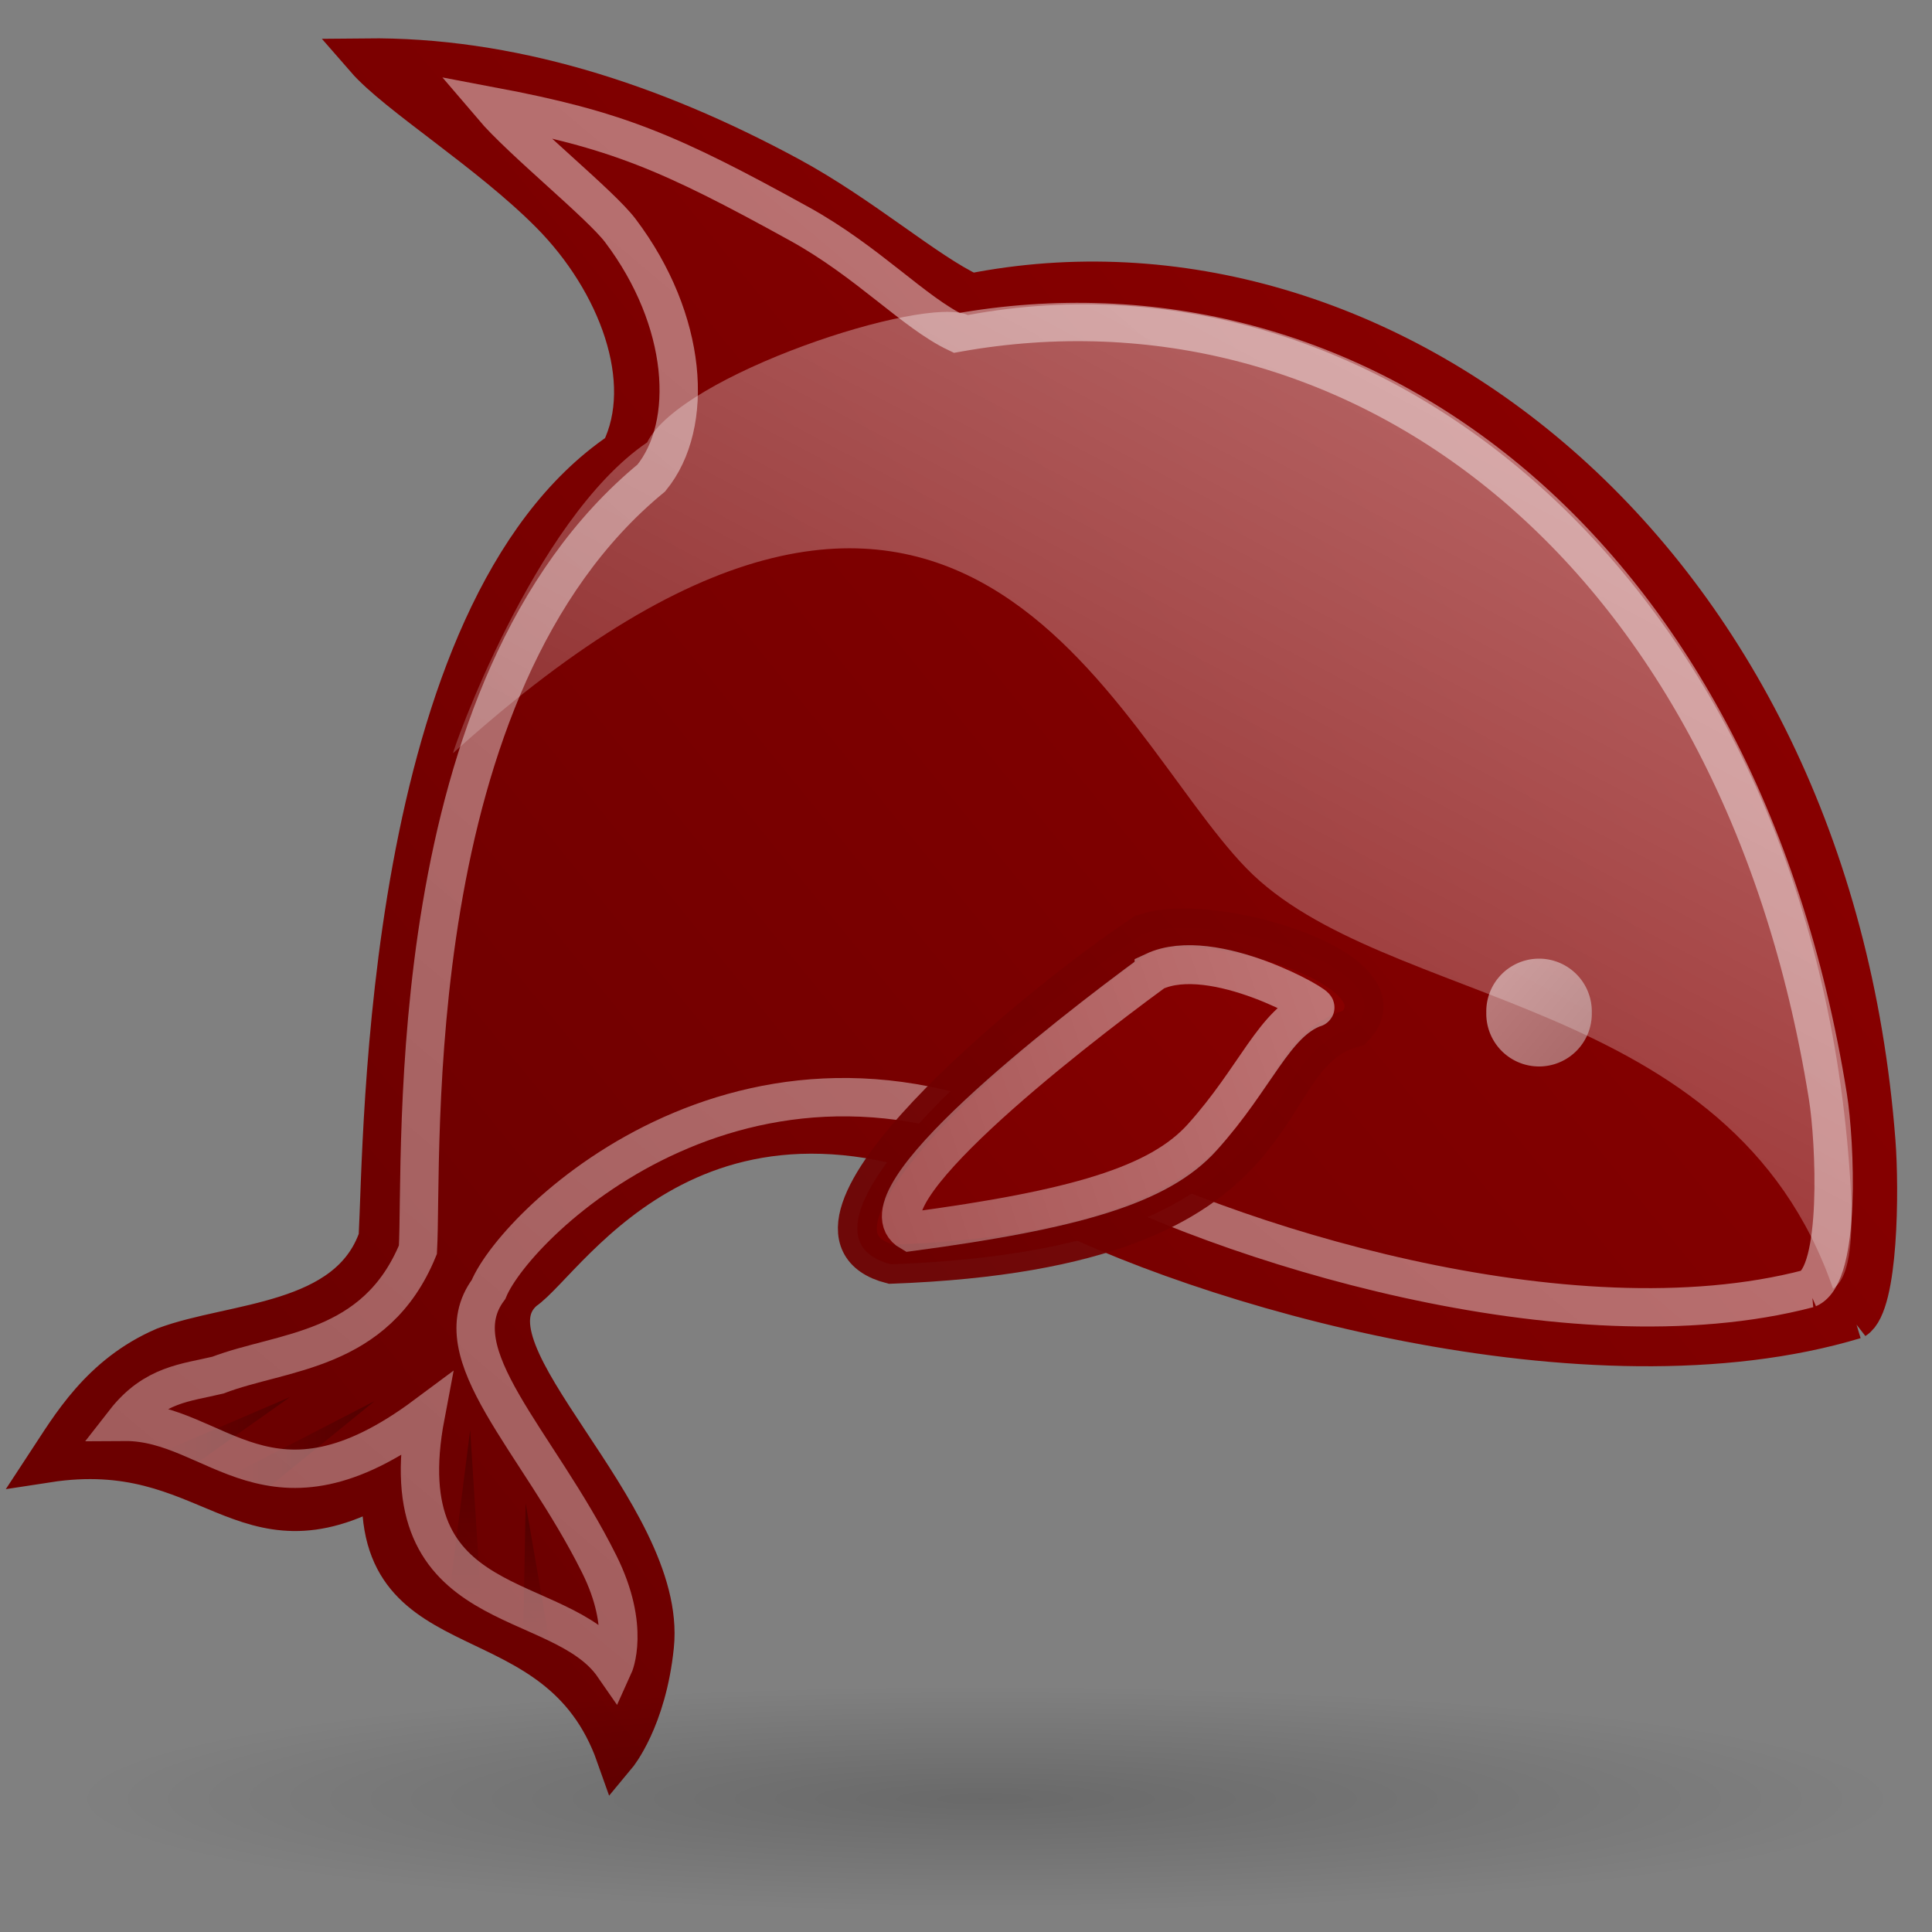 <?xml version="1.0" encoding="UTF-8" standalone="no"?>
<!-- Created with Inkscape (http://www.inkscape.org/) -->

<svg
   xmlns:dc="http://purl.org/dc/elements/1.1/"
   xmlns:cc="http://creativecommons.org/ns#"
   xmlns:rdf="http://www.w3.org/1999/02/22-rdf-syntax-ns#"
   xmlns:svg="http://www.w3.org/2000/svg"
   xmlns="http://www.w3.org/2000/svg"
   xmlns:xlink="http://www.w3.org/1999/xlink"
   xmlns:sodipodi="http://sodipodi.sourceforge.net/DTD/sodipodi-0.dtd"
   xmlns:inkscape="http://www.inkscape.org/namespaces/inkscape"
   version="1.0"
   width="48"
   height="48"
   id="svg5596"
   inkscape:version="0.48.1 r9760"
   sodipodi:docname="orca.svg">
  <rect width="100%" height="100%" fill="#808080" stroke="none"/>
  <sodipodi:namedview
     pagecolor="#ffffff"
     bordercolor="#666666"
     borderopacity="1"
     objecttolerance="10"
     gridtolerance="10"
     guidetolerance="10"
     inkscape:pageopacity="0"
     inkscape:pageshadow="2"
     inkscape:window-width="1024"
     inkscape:window-height="576"
     id="namedview3425"
     showgrid="false"
     inkscape:zoom="0.83333333"
     inkscape:cx="57.819391"
     inkscape:cy="-56.841468"
     inkscape:window-x="0"
     inkscape:window-y="24"
     inkscape:window-maximized="1"
     inkscape:current-layer="svg5596" />
  <defs
     id="defs5599">
    <linearGradient
       id="linearGradient4266">
      <stop
         style="stop-color:#880000;stop-opacity:1;"
         offset="0"
         id="stop4268" />
      <stop
         style="stop-color:#6c0000;stop-opacity:1;"
         offset="1"
         id="stop4270" />
    </linearGradient>
    <linearGradient
       x1="19.395"
       y1="30.001"
       x2="22.225"
       y2="32.643"
       id="linearGradient12663"
       xlink:href="#linearGradient6939"
       gradientUnits="userSpaceOnUse"
       gradientTransform="matrix(0.985,0.174,-0.174,0.985,-6.578,0.524)" />
    <linearGradient
       id="linearGradient11599">
      <stop
         style="stop-color:#5b5b5b;stop-opacity:1"
         offset="0"
         id="stop11601" />
      <stop
         style="stop-color:#979797;stop-opacity:1"
         offset="0.5"
         id="stop11603" />
      <stop
         style="stop-color:#454545;stop-opacity:1"
         offset="1"
         id="stop11605" />
    </linearGradient>
    <linearGradient
       id="linearGradient11573">
      <stop
         style="stop-color:#ef2929;stop-opacity:1"
         offset="0"
         id="stop11575" />
      <stop
         style="stop-color:#f79090;stop-opacity:1"
         offset="0.5"
         id="stop11585" />
      <stop
         style="stop-color:#ef2929;stop-opacity:1"
         offset="1"
         id="stop11577" />
    </linearGradient>
    <linearGradient
       id="linearGradient3394">
      <stop
         style="stop-color:#cc0000;stop-opacity:0.498"
         offset="0"
         id="stop3402" />
      <stop
         style="stop-color:#cc0000;stop-opacity:1"
         offset="1"
         id="stop3404" />
    </linearGradient>
    <linearGradient
       id="linearGradient3243">
      <stop
         style="stop-color:#ef2929;stop-opacity:1"
         offset="0"
         id="stop3245" />
      <stop
         style="stop-color:#efc8c8;stop-opacity:1"
         offset="0.5"
         id="stop3253" />
      <stop
         style="stop-color:#ef2929;stop-opacity:1"
         offset="1"
         id="stop3247" />
    </linearGradient>
    <linearGradient
       id="linearGradient3229">
      <stop
         style="stop-color:#ef2929;stop-opacity:1"
         offset="0"
         id="stop3231" />
      <stop
         style="stop-color:#f35e5e;stop-opacity:1"
         offset="1"
         id="stop3241" />
    </linearGradient>
    <linearGradient
       id="linearGradient3197">
      <stop
         style="stop-color:#cc0000;stop-opacity:1"
         offset="0"
         id="stop3199" />
      <stop
         style="stop-color:#cc0000;stop-opacity:0.498"
         offset="0"
         id="stop3205" />
      <stop
         style="stop-color:#cc0000;stop-opacity:1"
         offset="1"
         id="stop3201" />
    </linearGradient>
    <linearGradient
       x1="32.17"
       y1="32.341"
       x2="36.31"
       y2="37.614"
       id="linearGradient2552"
       xlink:href="#linearGradient2215"
       gradientUnits="userSpaceOnUse"
       gradientTransform="matrix(0.956,0.126,-0.132,1.006,8.433,-4.879)" />
    <linearGradient
       x1="16.921"
       y1="41.527"
       x2="14.717"
       y2="27.556"
       id="linearGradient4158"
       xlink:href="#linearGradient4152"
       gradientUnits="userSpaceOnUse"
       gradientTransform="translate(-0.386,-2.598)" />
    <linearGradient
       id="linearGradient4199">
      <stop
         style="stop-color:#ffffff;stop-opacity:0.691"
         offset="0"
         id="stop4201" />
      <stop
         style="stop-color:#ffffff;stop-opacity:0;"
         offset="1"
         id="stop4203" />
    </linearGradient>
    <linearGradient
       x1="5.559"
       y1="8.789"
       x2="26.937"
       y2="48.566"
       id="linearGradient4197"
       xlink:href="#linearGradient4199"
       gradientUnits="userSpaceOnUse"
       gradientTransform="matrix(-1.016,0,0,1,48.245,-2.598)" />
    <linearGradient
       id="linearGradient4152">
      <stop
         style="stop-color:#788492;stop-opacity:1"
         offset="0"
         id="stop4154" />
      <stop
         style="stop-color:#fafafa;stop-opacity:1"
         offset="1"
         id="stop4156" />
    </linearGradient>
    <linearGradient
       x1="5.486"
       y1="32.174"
       x2="12.297"
       y2="27.666"
       id="linearGradient4185"
       xlink:href="#linearGradient4152"
       gradientUnits="userSpaceOnUse"
       gradientTransform="matrix(1.291,0,0,1.173,-3.854,-8.38)" />
    <linearGradient
       x1="34.869"
       y1="39.945"
       x2="34.869"
       y2="43.476"
       id="linearGradient4273"
       xlink:href="#linearGradient4242"
       gradientUnits="userSpaceOnUse"
       gradientTransform="matrix(-1,0,0,1,48.204,-2.598)" />
    <linearGradient
       x1="36.634"
       y1="38.124"
       x2="36.634"
       y2="42.428"
       id="linearGradient4265"
       xlink:href="#linearGradient4242"
       gradientUnits="userSpaceOnUse"
       gradientTransform="matrix(-1,0,0,1,48.204,-2.598)" />
    <linearGradient
       x1="38.897"
       y1="38.483"
       x2="42.428"
       y2="38.483"
       id="linearGradient4256"
       xlink:href="#linearGradient4242"
       gradientUnits="userSpaceOnUse"
       gradientTransform="matrix(-1,0,0,1,48.204,-2.598)" />
    <linearGradient
       id="linearGradient4242">
      <stop
         style="stop-color:#000000;stop-opacity:1"
         offset="0"
         id="stop4244" />
      <stop
         style="stop-color:#000000;stop-opacity:0"
         offset="1"
         id="stop4246" />
    </linearGradient>
    <linearGradient
       x1="40.497"
       y1="37.848"
       x2="44.193"
       y2="37.848"
       id="linearGradient4248"
       xlink:href="#linearGradient4242"
       gradientUnits="userSpaceOnUse"
       gradientTransform="matrix(-0.865,0,0,0.753,42.227,7.013)" />
    <linearGradient
       x1="-5.285"
       y1="19.362"
       x2="33.728"
       y2="66.5"
       id="linearGradient4146"
       xlink:href="#linearGradient2949"
       gradientUnits="userSpaceOnUse"
       gradientTransform="matrix(-0.944,0,0,0.963,41.026,4.034)" />
    <linearGradient
       id="linearGradient2215">
      <stop
         style="stop-color:#000000;stop-opacity:1"
         offset="0"
         id="stop2217" />
      <stop
         style="stop-color:#505050;stop-opacity:1"
         offset="1"
         id="stop2219" />
    </linearGradient>
    <linearGradient
       x1="26.248"
       y1="38.032"
       x2="23.783"
       y2="36.457"
       id="linearGradient4277"
       xlink:href="#linearGradient2215"
       gradientUnits="userSpaceOnUse"
       gradientTransform="matrix(0,0.967,0.946,0,-16.094,2.218)" />
    <linearGradient
       id="linearGradient2949">
      <stop
         style="stop-color:#ffffff;stop-opacity:0.45"
         offset="0"
         id="stop2951" />
      <stop
         style="stop-color:#ffffff;stop-opacity:0.313"
         offset="1"
         id="stop2953" />
    </linearGradient>
    <linearGradient
       x1="29.425"
       y1="33.593"
       x2="43.141"
       y2="38.19"
       id="linearGradient4301"
       xlink:href="#linearGradient2949"
       gradientUnits="userSpaceOnUse"
       gradientTransform="matrix(-1,0,0,1,62.579,-7.348)" />
    <linearGradient
       id="linearGradient2879">
      <stop
         style="stop-color:#000000;stop-opacity:0.176"
         offset="0"
         id="stop2881" />
      <stop
         style="stop-color:#000000;stop-opacity:0"
         offset="1"
         id="stop2883" />
    </linearGradient>
    <radialGradient
       cx="20.153"
       cy="33.637"
       r="15.291"
       fx="20.153"
       fy="33.637"
       id="radialGradient4312"
       xlink:href="#linearGradient2879"
       gradientUnits="userSpaceOnUse"
       gradientTransform="matrix(-1.476,0,0,0.183,54.221,38.537)" />
    <linearGradient
       x1="52.718"
       y1="2.316"
       x2="67.466"
       y2="2.316"
       id="linearGradient7025"
       xlink:href="#linearGradient6721"
       gradientUnits="userSpaceOnUse"
       gradientTransform="matrix(0.862,0,0,0.581,-16.257,11.013)" />
    <linearGradient
       x1="53.169"
       y1="24.245"
       x2="69.691"
       y2="24.245"
       id="linearGradient7020"
       xlink:href="#linearGradient6651"
       gradientUnits="userSpaceOnUse"
       gradientTransform="matrix(0.719,0,0,0.719,-7.696,9.472)" />
    <linearGradient
       x1="61.872"
       y1="29.615"
       x2="61.872"
       y2="41.459"
       id="linearGradient7017"
       xlink:href="#linearGradient6629"
       gradientUnits="userSpaceOnUse"
       gradientTransform="matrix(0.889,0,0,0.719,-18.298,9.472)" />
    <linearGradient
       x1="49.853"
       y1="64.26"
       x2="62.768"
       y2="64.26"
       id="linearGradient7014"
       xlink:href="#linearGradient6748"
       gradientUnits="userSpaceOnUse"
       gradientTransform="matrix(0.719,0,0,0.719,-1.897,-22.425)" />
    <linearGradient
       x1="60.169"
       y1="40.12"
       x2="60.441"
       y2="43.87"
       id="linearGradient7010"
       xlink:href="#linearGradient6651"
       gradientUnits="userSpaceOnUse"
       gradientTransform="matrix(0.737,0,0,0.771,-8.532,7.122)" />
    <linearGradient
       x1="48.25"
       y1="54.75"
       x2="48.25"
       y2="71.25"
       id="linearGradient7005"
       xlink:href="#linearGradient6835"
       gradientUnits="userSpaceOnUse"
       gradientTransform="matrix(0.719,0,0,0.719,-1.897,-20.686)" />
    <radialGradient
       cx="26.782"
       cy="42.343"
       r="14.407"
       fx="26.782"
       fy="42.343"
       id="radialGradient6903"
       xlink:href="#linearGradient6975"
       gradientUnits="userSpaceOnUse"
       gradientTransform="matrix(1,0,0,0.282,0,30.394)" />
    <linearGradient
       x1="13.236"
       y1="37.752"
       x2="7.752"
       y2="42.282"
       id="linearGradient2452"
       xlink:href="#linearGradient2446"
       gradientUnits="userSpaceOnUse"
       gradientTransform="matrix(0.852,0,0,0.852,-1.675,3.754)" />
    <radialGradient
       cx="26.782"
       cy="42.343"
       r="14.407"
       fx="26.782"
       fy="42.343"
       id="radialGradient6981"
       xlink:href="#linearGradient6975"
       gradientUnits="userSpaceOnUse"
       gradientTransform="matrix(1,0,0,0.282,0,30.394)" />
    <radialGradient
       cx="15.415"
       cy="35.357"
       r="7.579"
       fx="15.415"
       fy="35.357"
       id="radialGradient6969"
       xlink:href="#linearGradient6963"
       gradientUnits="userSpaceOnUse"
       gradientTransform="matrix(0.995,0,0,0.969,-4.583,0.166)" />
    <linearGradient
       x1="28.059"
       y1="18.868"
       x2="33.437"
       y2="23.743"
       id="linearGradient6957"
       xlink:href="#linearGradient6951"
       gradientUnits="userSpaceOnUse"
       gradientTransform="translate(-3.907,-1.803)" />
    <linearGradient
       x1="19.395"
       y1="30.001"
       x2="23.109"
       y2="33.439"
       id="linearGradient6945"
       xlink:href="#linearGradient6939"
       gradientUnits="userSpaceOnUse"
       gradientTransform="translate(-53.051,38.149)" />
    <linearGradient
       id="linearGradient6939">
      <stop
         style="stop-color:#dddddd;stop-opacity:1"
         offset="0"
         id="stop6941" />
      <stop
         style="stop-color:#ffffff;stop-opacity:1"
         offset="0.333"
         id="stop6947" />
      <stop
         style="stop-color:#b7b7b7;stop-opacity:1"
         offset="0.667"
         id="stop6949" />
      <stop
         style="stop-color:#dddddd;stop-opacity:1"
         offset="1"
         id="stop6943" />
    </linearGradient>
    <linearGradient
       id="linearGradient6951">
      <stop
         style="stop-color:#6e3d09;stop-opacity:1"
         offset="0"
         id="stop6953" />
      <stop
         style="stop-color:#ea8113;stop-opacity:1"
         offset="0.242"
         id="stop6959" />
      <stop
         style="stop-color:#5c3307;stop-opacity:1"
         offset="0.621"
         id="stop6961" />
      <stop
         style="stop-color:#e07c12;stop-opacity:1"
         offset="1"
         id="stop6955" />
    </linearGradient>
    <linearGradient
       id="linearGradient6963">
      <stop
         style="stop-color:#696969;stop-opacity:1"
         offset="0"
         id="stop6965" />
      <stop
         style="stop-color:#000000;stop-opacity:1"
         offset="1"
         id="stop6967" />
    </linearGradient>
    <linearGradient
       id="linearGradient6975">
      <stop
         style="stop-color:#000000;stop-opacity:1"
         offset="0"
         id="stop6977" />
      <stop
         style="stop-color:#000000;stop-opacity:0"
         offset="1"
         id="stop6979" />
    </linearGradient>
    <linearGradient
       id="linearGradient2446">
      <stop
         style="stop-color:#ffffff;stop-opacity:1"
         offset="0"
         id="stop2448" />
      <stop
         style="stop-color:#ffffff;stop-opacity:0"
         offset="1"
         id="stop2450" />
    </linearGradient>
    <linearGradient
       id="linearGradient6629">
      <stop
         style="stop-color:#aeaeae;stop-opacity:1"
         offset="0"
         id="stop6631" />
      <stop
         style="stop-color:#c4c4c4;stop-opacity:0"
         offset="1"
         id="stop6633" />
    </linearGradient>
    <linearGradient
       id="linearGradient6651">
      <stop
         style="stop-color:#f2f2f2;stop-opacity:1"
         offset="0"
         id="stop6653" />
      <stop
         style="stop-color:#c3c3c3;stop-opacity:1"
         offset="1"
         id="stop6655" />
    </linearGradient>
    <linearGradient
       id="linearGradient6721">
      <stop
         style="stop-color:#729fcf;stop-opacity:1"
         offset="0"
         id="stop6723" />
      <stop
         style="stop-color:#3c74b1;stop-opacity:1"
         offset="1"
         id="stop6725" />
    </linearGradient>
    <linearGradient
       id="linearGradient6748">
      <stop
         style="stop-color:#729fcf;stop-opacity:1"
         offset="0"
         id="stop6750" />
      <stop
         style="stop-color:#2b5582;stop-opacity:1"
         offset="1"
         id="stop6752" />
    </linearGradient>
    <linearGradient
       id="linearGradient6835">
      <stop
         style="stop-color:#ffffff;stop-opacity:1"
         offset="0"
         id="stop6837" />
      <stop
         style="stop-color:#ffffff;stop-opacity:0"
         offset="1"
         id="stop6839" />
    </linearGradient>
    <linearGradient
       x1="19.395"
       y1="30.001"
       x2="22.225"
       y2="32.643"
       id="linearGradient2282"
       xlink:href="#linearGradient6939"
       gradientUnits="userSpaceOnUse"
       gradientTransform="translate(38.071,6.705)" />
    <linearGradient
       x1="56.163"
       y1="41.839"
       x2="54.484"
       y2="40.248"
       id="linearGradient3203"
       xlink:href="#linearGradient3197"
       gradientUnits="userSpaceOnUse" />
    <linearGradient
       x1="19.395"
       y1="30.001"
       x2="22.225"
       y2="32.643"
       id="linearGradient3211"
       xlink:href="#linearGradient6939"
       gradientUnits="userSpaceOnUse"
       gradientTransform="translate(38.071,6.705)" />
    <linearGradient
       x1="56.163"
       y1="41.839"
       x2="54.484"
       y2="40.248"
       id="linearGradient3213"
       xlink:href="#linearGradient3197"
       gradientUnits="userSpaceOnUse" />
    <linearGradient
       x1="54.837"
       y1="39.806"
       x2="56.429"
       y2="41.308"
       id="linearGradient3249"
       xlink:href="#linearGradient3243"
       gradientUnits="userSpaceOnUse" />
    <linearGradient
       x1="12.813"
       y1="32.057"
       x2="15.119"
       y2="34.001"
       id="linearGradient3263"
       xlink:href="#linearGradient3243"
       gradientUnits="userSpaceOnUse" />
    <linearGradient
       x1="54.837"
       y1="39.806"
       x2="56.429"
       y2="41.308"
       id="linearGradient3266"
       xlink:href="#linearGradient3243"
       gradientUnits="userSpaceOnUse"
       gradientTransform="translate(-51.851,3.423)" />
    <linearGradient
       x1="19.395"
       y1="30.001"
       x2="22.225"
       y2="32.643"
       id="linearGradient3269"
       xlink:href="#linearGradient6939"
       gradientUnits="userSpaceOnUse"
       gradientTransform="translate(-13.78,10.129)" />
    <linearGradient
       x1="2.102"
       y1="43.936"
       x2="4.135"
       y2="45.881"
       id="linearGradient11844"
       xlink:href="#linearGradient11573"
       gradientUnits="userSpaceOnUse" />
    <linearGradient
       x1="19.269"
       y1="25.539"
       x2="21.399"
       y2="27.616"
       id="linearGradient11846"
       xlink:href="#linearGradient11573"
       gradientUnits="userSpaceOnUse"
       gradientTransform="translate(0.374,-0.411)" />
    <linearGradient
       x1="19.395"
       y1="30.001"
       x2="22.225"
       y2="32.643"
       id="linearGradient11848"
       xlink:href="#linearGradient6939"
       gradientUnits="userSpaceOnUse"
       gradientTransform="translate(-13.78,10.129)" />
    <linearGradient
       x1="27.848"
       y1="16.543"
       x2="29.624"
       y2="18.266"
       id="linearGradient11850"
       xlink:href="#linearGradient11573"
       gradientUnits="userSpaceOnUse"
       gradientTransform="translate(1.118,-1.179)" />
    <linearGradient
       x1="19.395"
       y1="30.001"
       x2="22.225"
       y2="32.643"
       id="linearGradient11852"
       xlink:href="#linearGradient6939"
       gradientUnits="userSpaceOnUse"
       gradientTransform="translate(7.629,-13.059)" />
    <linearGradient
       x1="19.395"
       y1="30.001"
       x2="22.225"
       y2="32.643"
       id="linearGradient11854"
       xlink:href="#linearGradient6939"
       gradientUnits="userSpaceOnUse"
       gradientTransform="translate(3.014,-8.046)" />
    <linearGradient
       x1="27.848"
       y1="16.543"
       x2="29.624"
       y2="18.266"
       id="linearGradient11856"
       xlink:href="#linearGradient11599"
       gradientUnits="userSpaceOnUse"
       gradientTransform="translate(11.057,-11.78)" />
    <linearGradient
       x1="52.718"
       y1="2.316"
       x2="67.466"
       y2="2.316"
       id="linearGradient14628"
       xlink:href="#linearGradient6721"
       gradientUnits="userSpaceOnUse"
       gradientTransform="matrix(0.862,0,0,0.581,-16.257,11.013)" />
    <linearGradient
       x1="53.169"
       y1="24.245"
       x2="69.691"
       y2="24.245"
       id="linearGradient14626"
       xlink:href="#linearGradient6651"
       gradientUnits="userSpaceOnUse"
       gradientTransform="matrix(0.719,0,0,0.719,-7.696,9.472)" />
    <linearGradient
       x1="61.872"
       y1="29.615"
       x2="61.872"
       y2="41.459"
       id="linearGradient14624"
       xlink:href="#linearGradient6629"
       gradientUnits="userSpaceOnUse"
       gradientTransform="matrix(0.889,0,0,0.719,-18.298,9.472)" />
    <linearGradient
       x1="49.853"
       y1="64.26"
       x2="62.768"
       y2="64.26"
       id="linearGradient14622"
       xlink:href="#linearGradient6748"
       gradientUnits="userSpaceOnUse"
       gradientTransform="matrix(0.719,0,0,0.719,-1.897,-22.425)" />
    <linearGradient
       x1="60.169"
       y1="40.12"
       x2="60.441"
       y2="43.87"
       id="linearGradient14620"
       xlink:href="#linearGradient6651"
       gradientUnits="userSpaceOnUse"
       gradientTransform="matrix(0.737,0,0,0.771,-8.532,7.122)" />
    <linearGradient
       x1="48.25"
       y1="54.75"
       x2="48.25"
       y2="71.25"
       id="linearGradient14618"
       xlink:href="#linearGradient6835"
       gradientUnits="userSpaceOnUse"
       gradientTransform="matrix(0.719,0,0,0.719,-1.897,-20.686)" />
    <radialGradient
       cx="26.782"
       cy="42.343"
       r="14.407"
       fx="26.782"
       fy="42.343"
       id="radialGradient14616"
       xlink:href="#linearGradient6975"
       gradientUnits="userSpaceOnUse"
       gradientTransform="matrix(1,0,0,0.282,0,30.394)" />
    <linearGradient
       x1="13.236"
       y1="37.752"
       x2="7.752"
       y2="42.282"
       id="linearGradient14614"
       xlink:href="#linearGradient2446"
       gradientUnits="userSpaceOnUse"
       gradientTransform="matrix(0.852,0,0,0.852,-1.675,3.754)" />
    <radialGradient
       cx="26.782"
       cy="42.343"
       r="14.407"
       fx="26.782"
       fy="42.343"
       id="radialGradient14612"
       xlink:href="#linearGradient6975"
       gradientUnits="userSpaceOnUse"
       gradientTransform="matrix(1,0,0,0.282,0,30.394)" />
    <radialGradient
       cx="15.415"
       cy="35.357"
       r="7.579"
       fx="15.415"
       fy="35.357"
       id="radialGradient14610"
       xlink:href="#linearGradient6963"
       gradientUnits="userSpaceOnUse"
       gradientTransform="matrix(0.995,0,0,0.969,-4.583,0.166)" />
    <linearGradient
       x1="28.059"
       y1="18.868"
       x2="33.437"
       y2="23.743"
       id="linearGradient14608"
       xlink:href="#linearGradient6951"
       gradientUnits="userSpaceOnUse"
       gradientTransform="translate(-3.907,-1.803)" />
    <linearGradient
       x1="19.395"
       y1="30.001"
       x2="23.109"
       y2="33.439"
       id="linearGradient14606"
       xlink:href="#linearGradient6939"
       gradientUnits="userSpaceOnUse"
       gradientTransform="translate(-3.907,-1.803)" />
    <linearGradient
       id="linearGradient14596">
      <stop
         style="stop-color:#bdbdbd;stop-opacity:1"
         offset="0"
         id="stop14598" />
      <stop
         style="stop-color:#e2e2e2;stop-opacity:1"
         offset="0.333"
         id="stop14600" />
      <stop
         style="stop-color:#a3a3a3;stop-opacity:1"
         offset="0.667"
         id="stop14602" />
      <stop
         style="stop-color:#dddddd;stop-opacity:1"
         offset="1"
         id="stop14604" />
    </linearGradient>
    <linearGradient
       id="linearGradient14586">
      <stop
         style="stop-color:#6e3d09;stop-opacity:1"
         offset="0"
         id="stop14588" />
      <stop
         style="stop-color:#ea8113;stop-opacity:1"
         offset="0.242"
         id="stop14590" />
      <stop
         style="stop-color:#5c3307;stop-opacity:1"
         offset="0.621"
         id="stop14592" />
      <stop
         style="stop-color:#e07c12;stop-opacity:1"
         offset="1"
         id="stop14594" />
    </linearGradient>
    <linearGradient
       id="linearGradient14580">
      <stop
         style="stop-color:#696969;stop-opacity:1"
         offset="0"
         id="stop14582" />
      <stop
         style="stop-color:#000000;stop-opacity:1"
         offset="1"
         id="stop14584" />
    </linearGradient>
    <linearGradient
       id="linearGradient14562">
      <stop
         style="stop-color:#aeaeae;stop-opacity:1"
         offset="0"
         id="stop14564" />
      <stop
         style="stop-color:#c4c4c4;stop-opacity:0"
         offset="1"
         id="stop14566" />
    </linearGradient>
    <linearGradient
       id="linearGradient14556">
      <stop
         style="stop-color:#f2f2f2;stop-opacity:1"
         offset="0"
         id="stop14558" />
      <stop
         style="stop-color:#c3c3c3;stop-opacity:1"
         offset="1"
         id="stop14560" />
    </linearGradient>
    <linearGradient
       id="linearGradient14550">
      <stop
         style="stop-color:#729fcf;stop-opacity:1"
         offset="0"
         id="stop14552" />
      <stop
         style="stop-color:#3c74b1;stop-opacity:1"
         offset="1"
         id="stop14554" />
    </linearGradient>
    <linearGradient
       id="linearGradient14544">
      <stop
         style="stop-color:#729fcf;stop-opacity:1"
         offset="0"
         id="stop14546" />
      <stop
         style="stop-color:#2b5582;stop-opacity:1"
         offset="1"
         id="stop14548" />
    </linearGradient>
    <linearGradient
       x1="19.395"
       y1="30.001"
       x2="22.225"
       y2="32.643"
       id="linearGradient14954"
       xlink:href="#linearGradient6939"
       gradientUnits="userSpaceOnUse"
       gradientTransform="translate(4.175,-9.271)" />
    <linearGradient
       x1="2.102"
       y1="43.936"
       x2="4.135"
       y2="45.881"
       id="linearGradient3403"
       xlink:href="#linearGradient11573"
       gradientUnits="userSpaceOnUse" />
    <linearGradient
       x1="19.269"
       y1="25.539"
       x2="21.399"
       y2="27.616"
       id="linearGradient3405"
       xlink:href="#linearGradient11573"
       gradientUnits="userSpaceOnUse"
       gradientTransform="translate(0.374,-0.411)" />
    <linearGradient
       x1="19.395"
       y1="30.001"
       x2="22.225"
       y2="32.643"
       id="linearGradient3407"
       xlink:href="#linearGradient6939"
       gradientUnits="userSpaceOnUse"
       gradientTransform="translate(-13.78,10.129)" />
    <linearGradient
       x1="27.848"
       y1="16.543"
       x2="29.624"
       y2="18.266"
       id="linearGradient3409"
       xlink:href="#linearGradient11573"
       gradientUnits="userSpaceOnUse"
       gradientTransform="translate(1.118,-1.179)" />
    <linearGradient
       x1="19.395"
       y1="30.001"
       x2="22.225"
       y2="32.643"
       id="linearGradient3411"
       xlink:href="#linearGradient6939"
       gradientUnits="userSpaceOnUse"
       gradientTransform="translate(7.629,-13.059)" />
    <linearGradient
       x1="19.395"
       y1="30.001"
       x2="22.225"
       y2="32.643"
       id="linearGradient3413"
       xlink:href="#linearGradient6939"
       gradientUnits="userSpaceOnUse"
       gradientTransform="translate(4.175,-9.271)" />
    <linearGradient
       x1="27.848"
       y1="16.543"
       x2="29.624"
       y2="18.266"
       id="linearGradient3415"
       xlink:href="#linearGradient11599"
       gradientUnits="userSpaceOnUse"
       gradientTransform="translate(11.057,-11.78)" />
    <linearGradient
       x1="19.395"
       y1="30.001"
       x2="22.225"
       y2="32.643"
       id="linearGradient3417"
       xlink:href="#linearGradient6939"
       gradientUnits="userSpaceOnUse"
       gradientTransform="matrix(0.985,0.174,-0.174,0.985,-6.578,0.524)" />
    <linearGradient
       x1="19.395"
       y1="30.001"
       x2="22.225"
       y2="32.643"
       id="linearGradient3421"
       xlink:href="#linearGradient6939"
       gradientUnits="userSpaceOnUse"
       gradientTransform="matrix(0.985,0.174,-0.174,0.985,-6.578,0.524)" />
    <linearGradient
       inkscape:collect="always"
       xlink:href="#linearGradient14556"
       id="linearGradient4214"
       x1="10.66"
       y1="24.254"
       x2="5.25"
       y2="28.842"
       gradientUnits="userSpaceOnUse" />
    <linearGradient
       inkscape:collect="always"
       xlink:href="#linearGradient4266"
       id="linearGradient4272"
       x1="7.582"
       y1="12.633"
       x2="37.836"
       y2="37.233"
       gradientUnits="userSpaceOnUse"
       gradientTransform="matrix(-1,0,0,1,47.818,0)" />
    <linearGradient
       inkscape:collect="always"
       xlink:href="#linearGradient4266"
       id="linearGradient4280"
       x1="7.582"
       y1="12.633"
       x2="37.836"
       y2="37.233"
       gradientUnits="userSpaceOnUse"
       gradientTransform="matrix(-1,0,0,1,47.818,0)" />
    <linearGradient
       inkscape:collect="always"
       xlink:href="#linearGradient4266"
       id="linearGradient4288"
       x1="6.245"
       y1="14.181"
       x2="25.952"
       y2="30.981"
       gradientUnits="userSpaceOnUse"
       gradientTransform="matrix(-1,0,0,1,47.818,0)" />
    <linearGradient
       inkscape:collect="always"
       xlink:href="#linearGradient4266"
       id="linearGradient4296"
       x1="15.245"
       y1="21.981"
       x2="36.602"
       y2="39.681"
       gradientUnits="userSpaceOnUse"
       gradientTransform="matrix(-1,0,0,1,47.818,0)" />
  </defs>
  <path
     d="m 46.082,32.767 c -6.589,1.984 -16.236,-0.806 -20.398,-3.023 -8.153,-4.344 -11.552,1.56 -12.668,2.311 -1.729,1.482 3.564,5.535 3.228,8.835 -0.186,1.832 -0.932,2.727 -0.932,2.727 -1.46,-4.134 -6.076,-2.438 -5.81,-6.74 -3.504,1.978 -4.256,-1.172 -8.322,-0.545 0.575,-0.875 1.316,-2.178 2.911,-2.861 1.699,-0.637 4.572,-0.548 5.318,-2.717 0.136,-2.453 0.099,-15.536 6.019,-19.535 0.865,-1.742 -0.068,-4.224 -1.752,-5.92 -1.522,-1.534 -3.808,-2.946 -4.591,-3.846 3.543,-0.038 7.072,1.072 10.526,2.941 1.802,0.975 3.388,2.376 4.512,2.901 10.151,-2.013 21.341,6.365 22.47,21.068 0.091,1.187 0.073,4.039 -0.514,4.407 z"
     style="fill:url(#linearGradient4272);fill-opacity:1;fill-rule:evenodd;stroke:url(#linearGradient4280);stroke-width:1;stroke-linecap:butt;stroke-linejoin:miter;stroke-miterlimit:4;stroke-opacity:1;stroke-dasharray:none"
     id="path2498"
     inkscape:connector-curvature="0" />
  <path
     d="m 45.541,32.016 c -2.544,-7.369 -11.17,-6.939 -14.578,-10.448 -3.353,-3.453 -7.117,-14.246 -19.706,-2.856 -0.046,0.042 1.985,-5.795 4.822,-7.721 0.829,-1.678 6.888,-3.668 7.965,-3.163 10.436,-1.939 20.815,6.839 21.897,21.092 0.087,1.143 0.161,2.742 -0.401,3.097 z"
     style="opacity:0.64;fill:url(#linearGradient4197);fill-opacity:1;fill-rule:evenodd;stroke:none"
     id="path4188"
     inkscape:connector-curvature="0" />
  <path
     d="m 13.666,40.878 -0.662,-0.497 0.055,-3.034 0.607,3.531 z"
     style="opacity:0.256;fill:url(#linearGradient4273);fill-opacity:1;fill-rule:evenodd;stroke:none"
     id="path4206"
     inkscape:connector-curvature="0" />
  <path
     d="m 11.956,39.83 -0.772,-0.386 0.497,-3.917 0.276,4.303 z"
     style="opacity:0.251;fill:url(#linearGradient4265);fill-opacity:1;fill-rule:evenodd;stroke:none"
     id="path4217"
     inkscape:connector-curvature="0" />
  <path
     d="m 6.659,36.961 -0.883,-0.331 3.531,-1.821 -2.648,2.152 z"
     style="opacity:0.231;fill:url(#linearGradient4256);fill-opacity:1;fill-rule:evenodd;stroke:none"
     id="path4219"
     inkscape:connector-curvature="0" />
  <path
     d="m 4.918,36.327 -0.906,-0.249 3.197,-1.371 -2.29,1.62 z"
     style="opacity:0.226;fill:url(#linearGradient4248);fill-opacity:1;fill-rule:evenodd;stroke:none"
     id="path4221"
     inkscape:connector-curvature="0" />
  <path
     d="m 44.929,32.016 c -5.952,1.558 -14.524,-1.13 -18.452,-3.266 -7.693,-4.185 -13.64,1.591 -14.34,3.287 -1.19,1.604 1.21,3.73 2.75,6.821 0.791,1.587 0.358,2.538 0.358,2.538 -1.347,-1.949 -5.64,-1.122 -4.67,-6.233 -3.894,2.899 -5.181,0.146 -7.478,0.162 0.73,-0.937 1.53,-0.971 2.315,-1.16 1.604,-0.614 3.923,-0.559 4.971,-3.116 0.129,-2.363 -0.494,-13.994 5.799,-19.173 1.081,-1.325 0.911,-3.922 -0.769,-6.146 -0.495,-0.656 -2.444,-2.219 -3.183,-3.087 3.078,0.582 4.375,1.121 7.634,2.921 1.7,0.939 2.843,2.201 3.904,2.706 9.843,-1.763 19.43,5.16 21.645,18.97 0.182,1.132 0.334,4.422 -0.485,4.776 z"
     style="fill:none;stroke:url(#linearGradient4146);stroke-width:0.953;stroke-linecap:butt;stroke-linejoin:miter;stroke-miterlimit:4;stroke-opacity:1;stroke-dasharray:none"
     id="path4134"
     inkscape:connector-curvature="0" />
  <path
     d="m 28.368,23.224 c -2.718,1.813 -9.406,7.359 -6.23,8.186 10.621,-0.39 8.784,-5.142 11.498,-5.876 1.464,-1.484 -3.799,-2.998 -5.267,-2.31 z"
     style="fill:url(#linearGradient4296);fill-opacity:1;fill-rule:evenodd;stroke:url(#linearGradient4288);stroke-width:0.967;stroke-linecap:butt;stroke-linejoin:miter;stroke-miterlimit:4;stroke-opacity:0.941;stroke-dasharray:none"
     id="path4275"
     inkscape:connector-curvature="0" />
  <path
     d="m 28.672,24.139 c -2.232,1.636 -7.417,5.679 -6.053,6.462 4.095,-0.548 6.179,-1.155 7.25,-2.345 1.347,-1.496 1.786,-2.855 2.789,-3.222 0.226,0.019 -2.518,-1.583 -3.986,-0.896 z"
     style="fill:none;stroke:url(#linearGradient4301);stroke-width:0.967;stroke-linecap:butt;stroke-linejoin:miter;stroke-miterlimit:4;stroke-opacity:1;stroke-dasharray:none"
     id="path4279"
     inkscape:connector-curvature="0" />
  <path
     d="m 1.906,44.686 a 22.57,2.796 0 0 0 45.139,0 22.57,2.796 0 1 0 -45.139,0 z"
     style="color:#000000;fill:url(#radialGradient4312);fill-opacity:1;fill-rule:evenodd;stroke:none;stroke-width:1.25;marker:none;visibility:visible;display:inline;overflow:visible"
     id="path4310"
     inkscape:connector-curvature="0" />
  <path
     sodipodi:type="arc"
     style="opacity:0.5;fill:url(#linearGradient4214);fill-opacity:1;stroke:none"
     id="path3429"
     sodipodi:cx="9.4266176"
     sodipodi:cy="25.818945"
     sodipodi:rx="2.1345787"
     sodipodi:ry="2.1345787"
     d="m 11.561,25.819 a 2.135,2.135 0 1 1 -4.269,0 2.135,2.135 0 1 1 4.269,0 z"
     transform="matrix(-0.614,0,0,0.614,44.025,9.304)" />
</svg>
